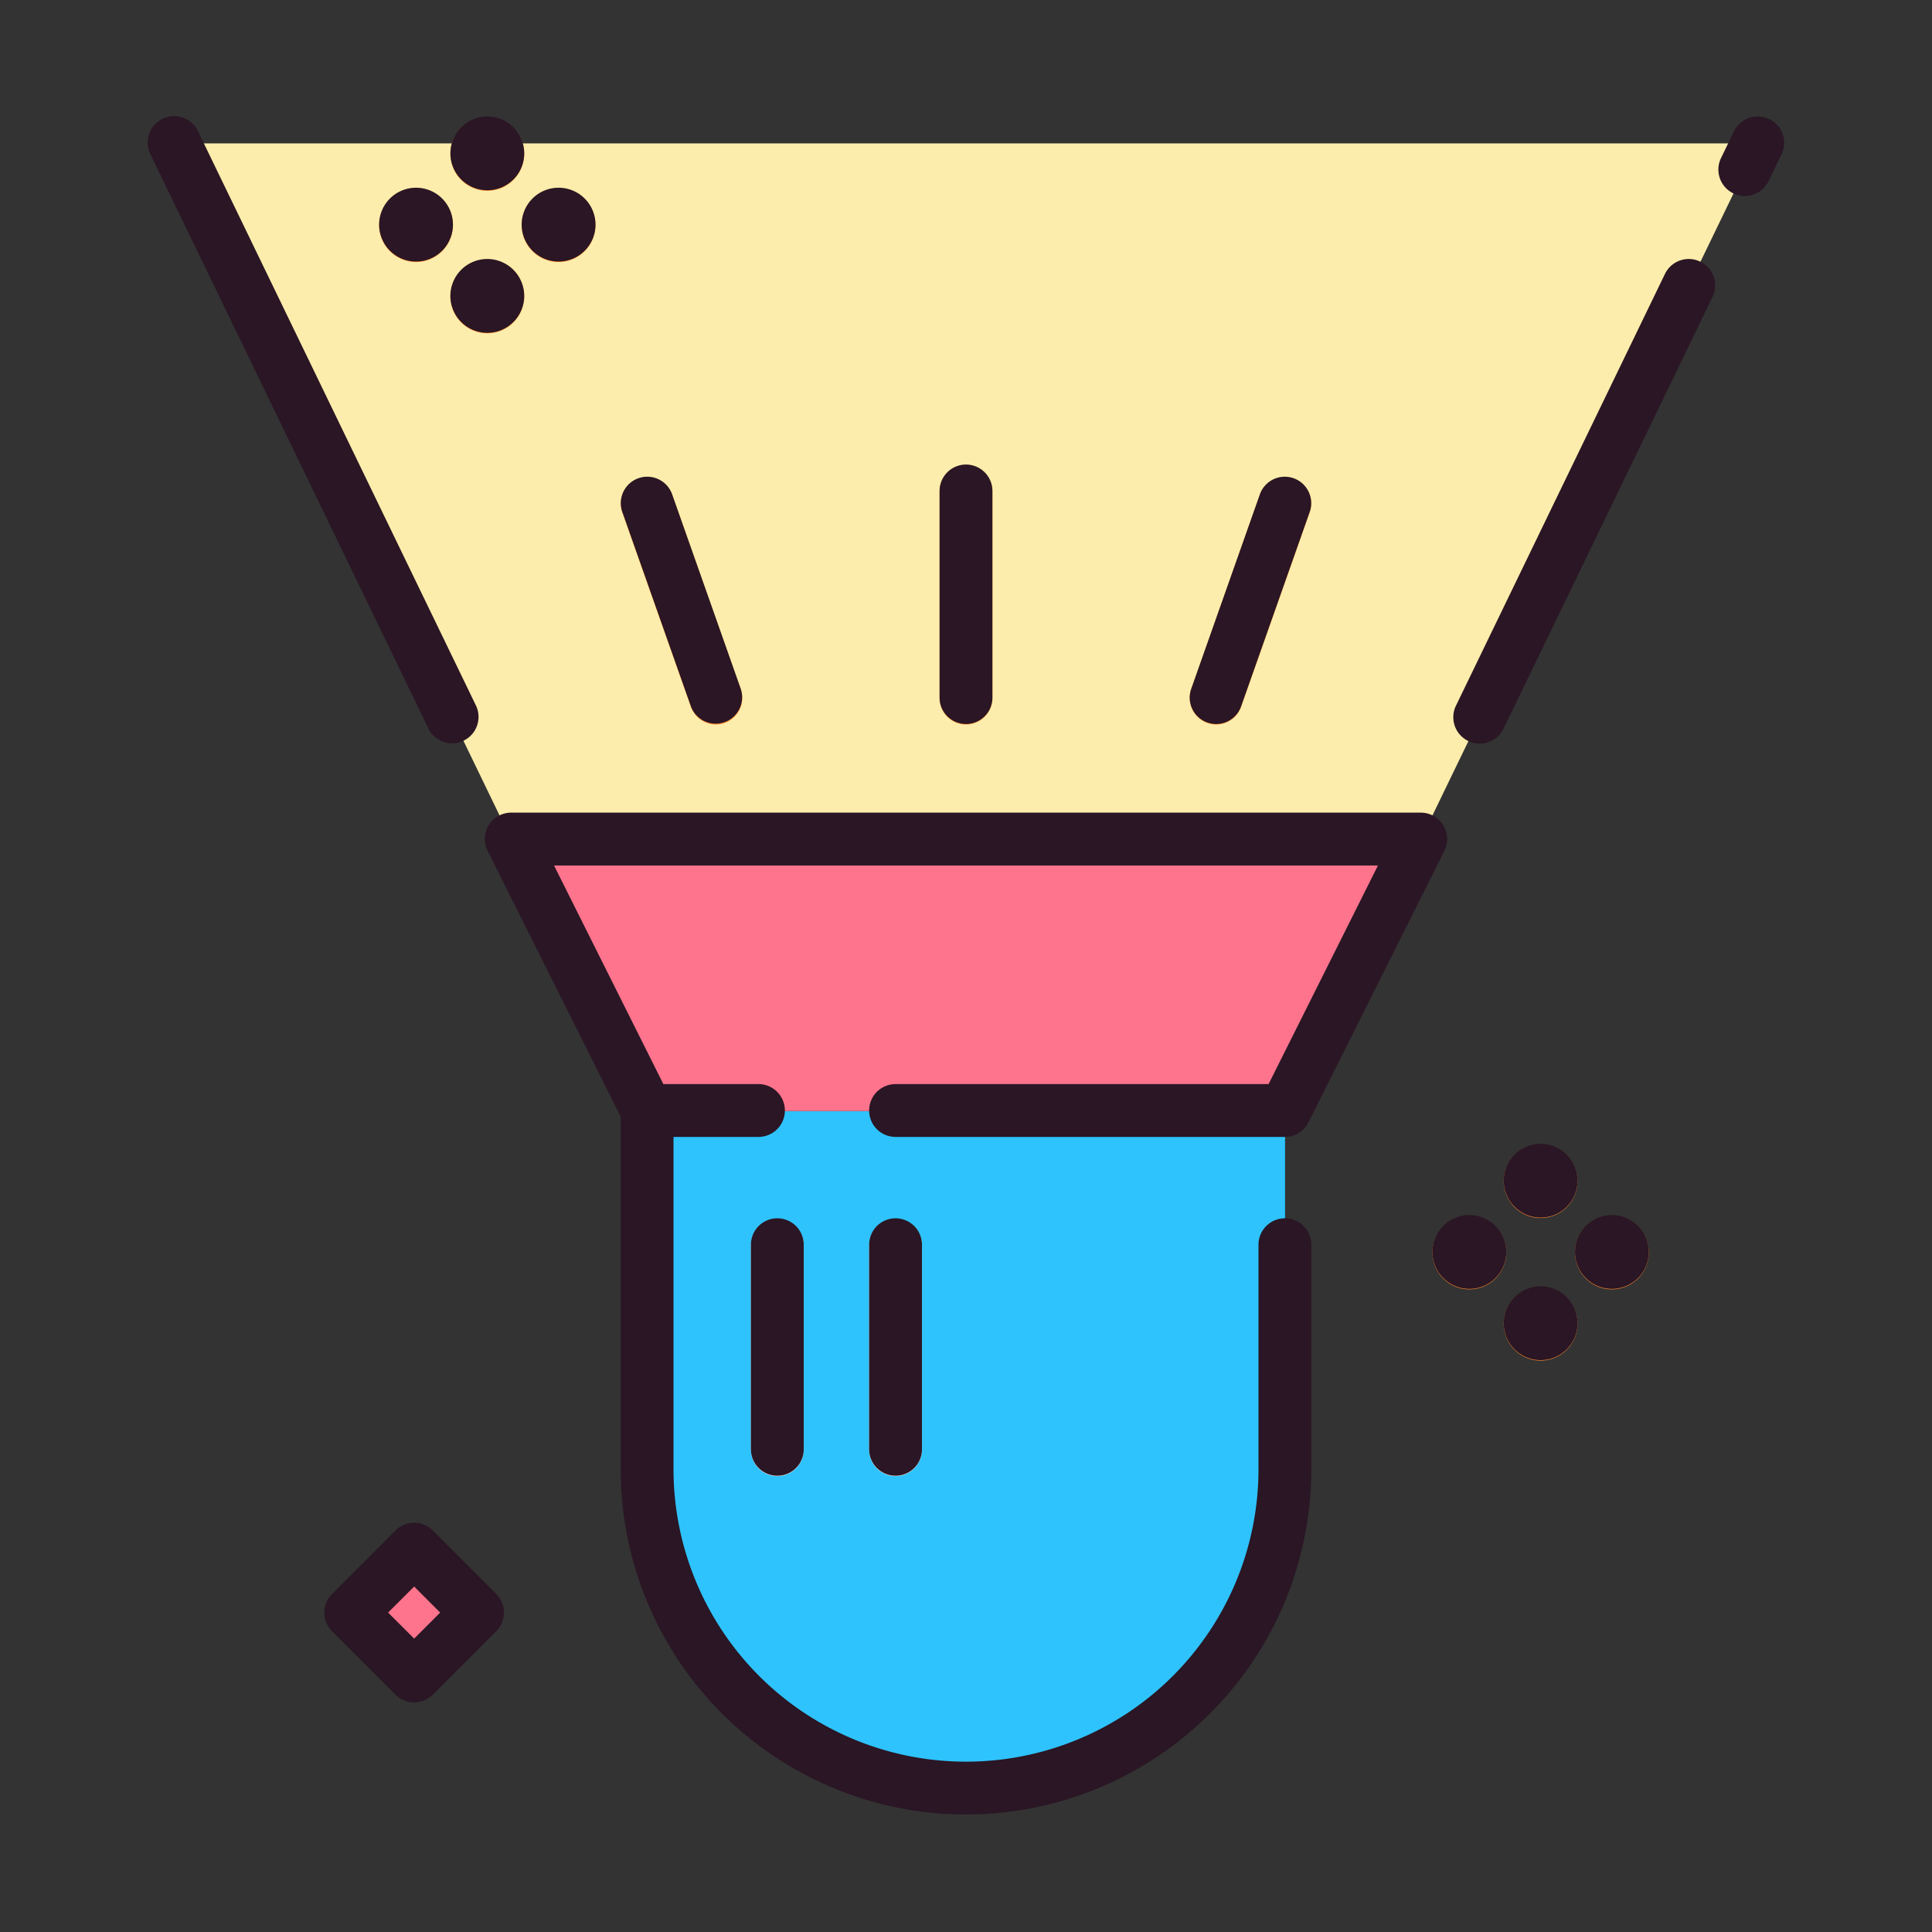 <svg id="Layer_1" data-name="Layer 1" xmlns="http://www.w3.org/2000/svg" viewBox="0 0 128 128"><rect x="0" y="0" width="128" height="128" fill="#333333" stroke="none"/><title>SPOTLIGHT</title><polygon points="81.333 57.339 74.5 71.824 84.047 71.824 91.295 57.339 81.333 57.339" style="fill:#ec4d85"/><path d="M74.5,75.324v25.223A17.7,17.7,0,0,1,64,116.716h0l11,.243L85.128,99.75V73.608Z" style="fill:#1ba4fc"/><polygon points="11.545 9.5 33.872 55.624 94.128 55.624 116.455 9.5 11.545 9.5" style="fill:#fdedac"/><path d="M102.072,80.7a2.445,2.445,0,1,1,2.444-2.445A2.447,2.447,0,0,1,102.072,80.7Z" style="fill:#fd852b"/><path d="M102.072,90.146a2.445,2.445,0,1,1,2.444-2.445A2.448,2.448,0,0,1,102.072,90.146Z" style="fill:#fd852b"/><path d="M97.351,85.424a2.445,2.445,0,1,1,2.444-2.445A2.448,2.448,0,0,1,97.351,85.424Z" style="fill:#fd852b"/><path d="M106.793,85.424a2.445,2.445,0,1,1,2.445-2.445A2.447,2.447,0,0,1,106.793,85.424Z" style="fill:#fd852b"/><path d="M32.285,12.64a2.445,2.445,0,1,1,2.445-2.445A2.447,2.447,0,0,1,32.285,12.64Z" style="fill:#fd852b"/><path d="M32.285,22.083a2.445,2.445,0,1,1,2.445-2.445A2.447,2.447,0,0,1,32.285,22.083Z" style="fill:#fd852b"/><path d="M27.564,17.361a2.445,2.445,0,1,1,2.444-2.445A2.448,2.448,0,0,1,27.564,17.361Z" style="fill:#fd852b"/><path d="M37.007,17.361a2.445,2.445,0,1,1,2.445-2.445A2.447,2.447,0,0,1,37.007,17.361Z" style="fill:#fd852b"/><rect x="24.468" y="103.905" width="5.939" height="5.939" transform="translate(-67.536 50.706) rotate(-45.001)" style="fill:#fd748c"/><path d="M85.128,73.608H42.872V97.372A21.128,21.128,0,0,0,64,118.5h0A21.128,21.128,0,0,0,85.128,97.372Z" style="fill:#2ec3fc"/><polygon points="94.128 55.624 33.872 55.624 42.872 73.608 85.128 73.608 94.128 55.624" style="fill:#fd748c"/><path d="M64,48a1.75,1.75,0,0,1-1.75-1.75V32.562a1.75,1.75,0,0,1,3.5,0V46.25A1.75,1.75,0,0,1,64,48Z" style="fill:#fd852b"/><path d="M47.427,48a1.751,1.751,0,0,1-1.65-1.168L41.222,33.925a1.75,1.75,0,0,1,3.3-1.165l4.555,12.908A1.751,1.751,0,0,1,47.427,48Z" style="fill:#fd852b"/><path d="M80.573,48a1.751,1.751,0,0,1-1.65-2.333L83.477,32.76a1.75,1.75,0,0,1,3.3,1.165L82.224,46.833A1.751,1.751,0,0,1,80.573,48Z" style="fill:#fd852b"/><path d="M51.5,97.8a1.75,1.75,0,0,1-1.75-1.75V82.5a1.75,1.75,0,0,1,3.5,0V96.054A1.75,1.75,0,0,1,51.5,97.8Z" style="fill:#feded6"/><path d="M59.333,97.8a1.75,1.75,0,0,1-1.75-1.75V82.5a1.75,1.75,0,0,1,3.5,0V96.054A1.75,1.75,0,0,1,59.333,97.8Z" style="fill:#feded6"/><path d="M102.072,80.668a2.445,2.445,0,1,0-2.445-2.445A2.447,2.447,0,0,0,102.072,80.668Z" style="fill:#2a1624"/><path d="M102.072,85.222a2.445,2.445,0,1,0,2.444,2.445A2.447,2.447,0,0,0,102.072,85.222Z" style="fill:#2a1624"/><path d="M97.351,80.5a2.445,2.445,0,1,0,2.444,2.445A2.448,2.448,0,0,0,97.351,80.5Z" style="fill:#2a1624"/><path d="M106.793,80.5a2.445,2.445,0,1,0,2.445,2.445A2.447,2.447,0,0,0,106.793,80.5Z" style="fill:#2a1624"/><path d="M32.285,12.605a2.445,2.445,0,1,0-2.444-2.445A2.448,2.448,0,0,0,32.285,12.605Z" style="fill:#2a1624"/><path d="M32.285,17.159A2.445,2.445,0,1,0,34.73,19.6,2.447,2.447,0,0,0,32.285,17.159Z" style="fill:#2a1624"/><path d="M27.564,17.327a2.445,2.445,0,1,0-2.445-2.445A2.447,2.447,0,0,0,27.564,17.327Z" style="fill:#2a1624"/><path d="M37.007,17.327a2.445,2.445,0,1,0-2.444-2.445A2.448,2.448,0,0,0,37.007,17.327Z" style="fill:#2a1624"/><path d="M28.676,101.4a1.749,1.749,0,0,0-2.475,0L22,105.6a1.749,1.749,0,0,0,0,2.475l4.2,4.2a1.749,1.749,0,0,0,2.475,0l4.2-4.2a1.749,1.749,0,0,0,0-2.475Zm-1.237,7.162-1.726-1.725,1.726-1.725,1.725,1.725Z" style="fill:#2a1624"/><path d="M85.128,80.716a1.75,1.75,0,0,0-1.75,1.75V97.337a19.378,19.378,0,1,1-38.756,0V75.324H50.25a1.75,1.75,0,0,0,0-3.5h-6.3L36.705,57.339h54.59L84.047,71.824H59.333a1.75,1.75,0,1,0,0,3.5H85.128a1.751,1.751,0,0,0,1.565-.967l9-17.985a1.75,1.75,0,0,0-1.565-2.533H33.872a1.75,1.75,0,0,0-1.565,2.533l8.815,17.616V97.337a22.878,22.878,0,1,0,45.756,0V82.466A1.75,1.75,0,0,0,85.128,80.716Z" style="fill:#2a1624"/><path d="M117.218,7.891a1.752,1.752,0,0,0-2.338.812l-.848,1.75a1.75,1.75,0,1,0,3.15,1.525l.848-1.75A1.75,1.75,0,0,0,117.218,7.891Z" style="fill:#2a1624"/><path d="M112.646,17.334a1.751,1.751,0,0,0-2.338.813L96.47,46.735a1.75,1.75,0,1,0,3.15,1.525l13.839-28.588A1.75,1.75,0,0,0,112.646,17.334Z" style="fill:#2a1624"/><path d="M29.955,49.247a1.751,1.751,0,0,0,1.574-2.513L13.12,8.7a1.75,1.75,0,1,0-3.15,1.525l18.409,38.03A1.75,1.75,0,0,0,29.955,49.247Z" style="fill:#2a1624"/><path d="M64,47.966a1.75,1.75,0,0,0,1.75-1.75V32.528a1.75,1.75,0,0,0-3.5,0V46.216A1.75,1.75,0,0,0,64,47.966Z" style="fill:#2a1624"/><path d="M45.776,46.8a1.75,1.75,0,0,0,3.3-1.165L44.522,32.726a1.75,1.75,0,0,0-3.3,1.165Z" style="fill:#2a1624"/><path d="M79.991,47.866A1.748,1.748,0,0,0,82.224,46.8l4.555-12.908a1.75,1.75,0,0,0-3.3-1.165L78.923,45.633A1.75,1.75,0,0,0,79.991,47.866Z" style="fill:#2a1624"/><path d="M49.75,82.466V96.02a1.75,1.75,0,0,0,3.5,0V82.466a1.75,1.75,0,0,0-3.5,0Z" style="fill:#2a1624"/><path d="M57.583,82.466V96.02a1.75,1.75,0,1,0,3.5,0V82.466a1.75,1.75,0,0,0-3.5,0Z" style="fill:#2a1624"/></svg>